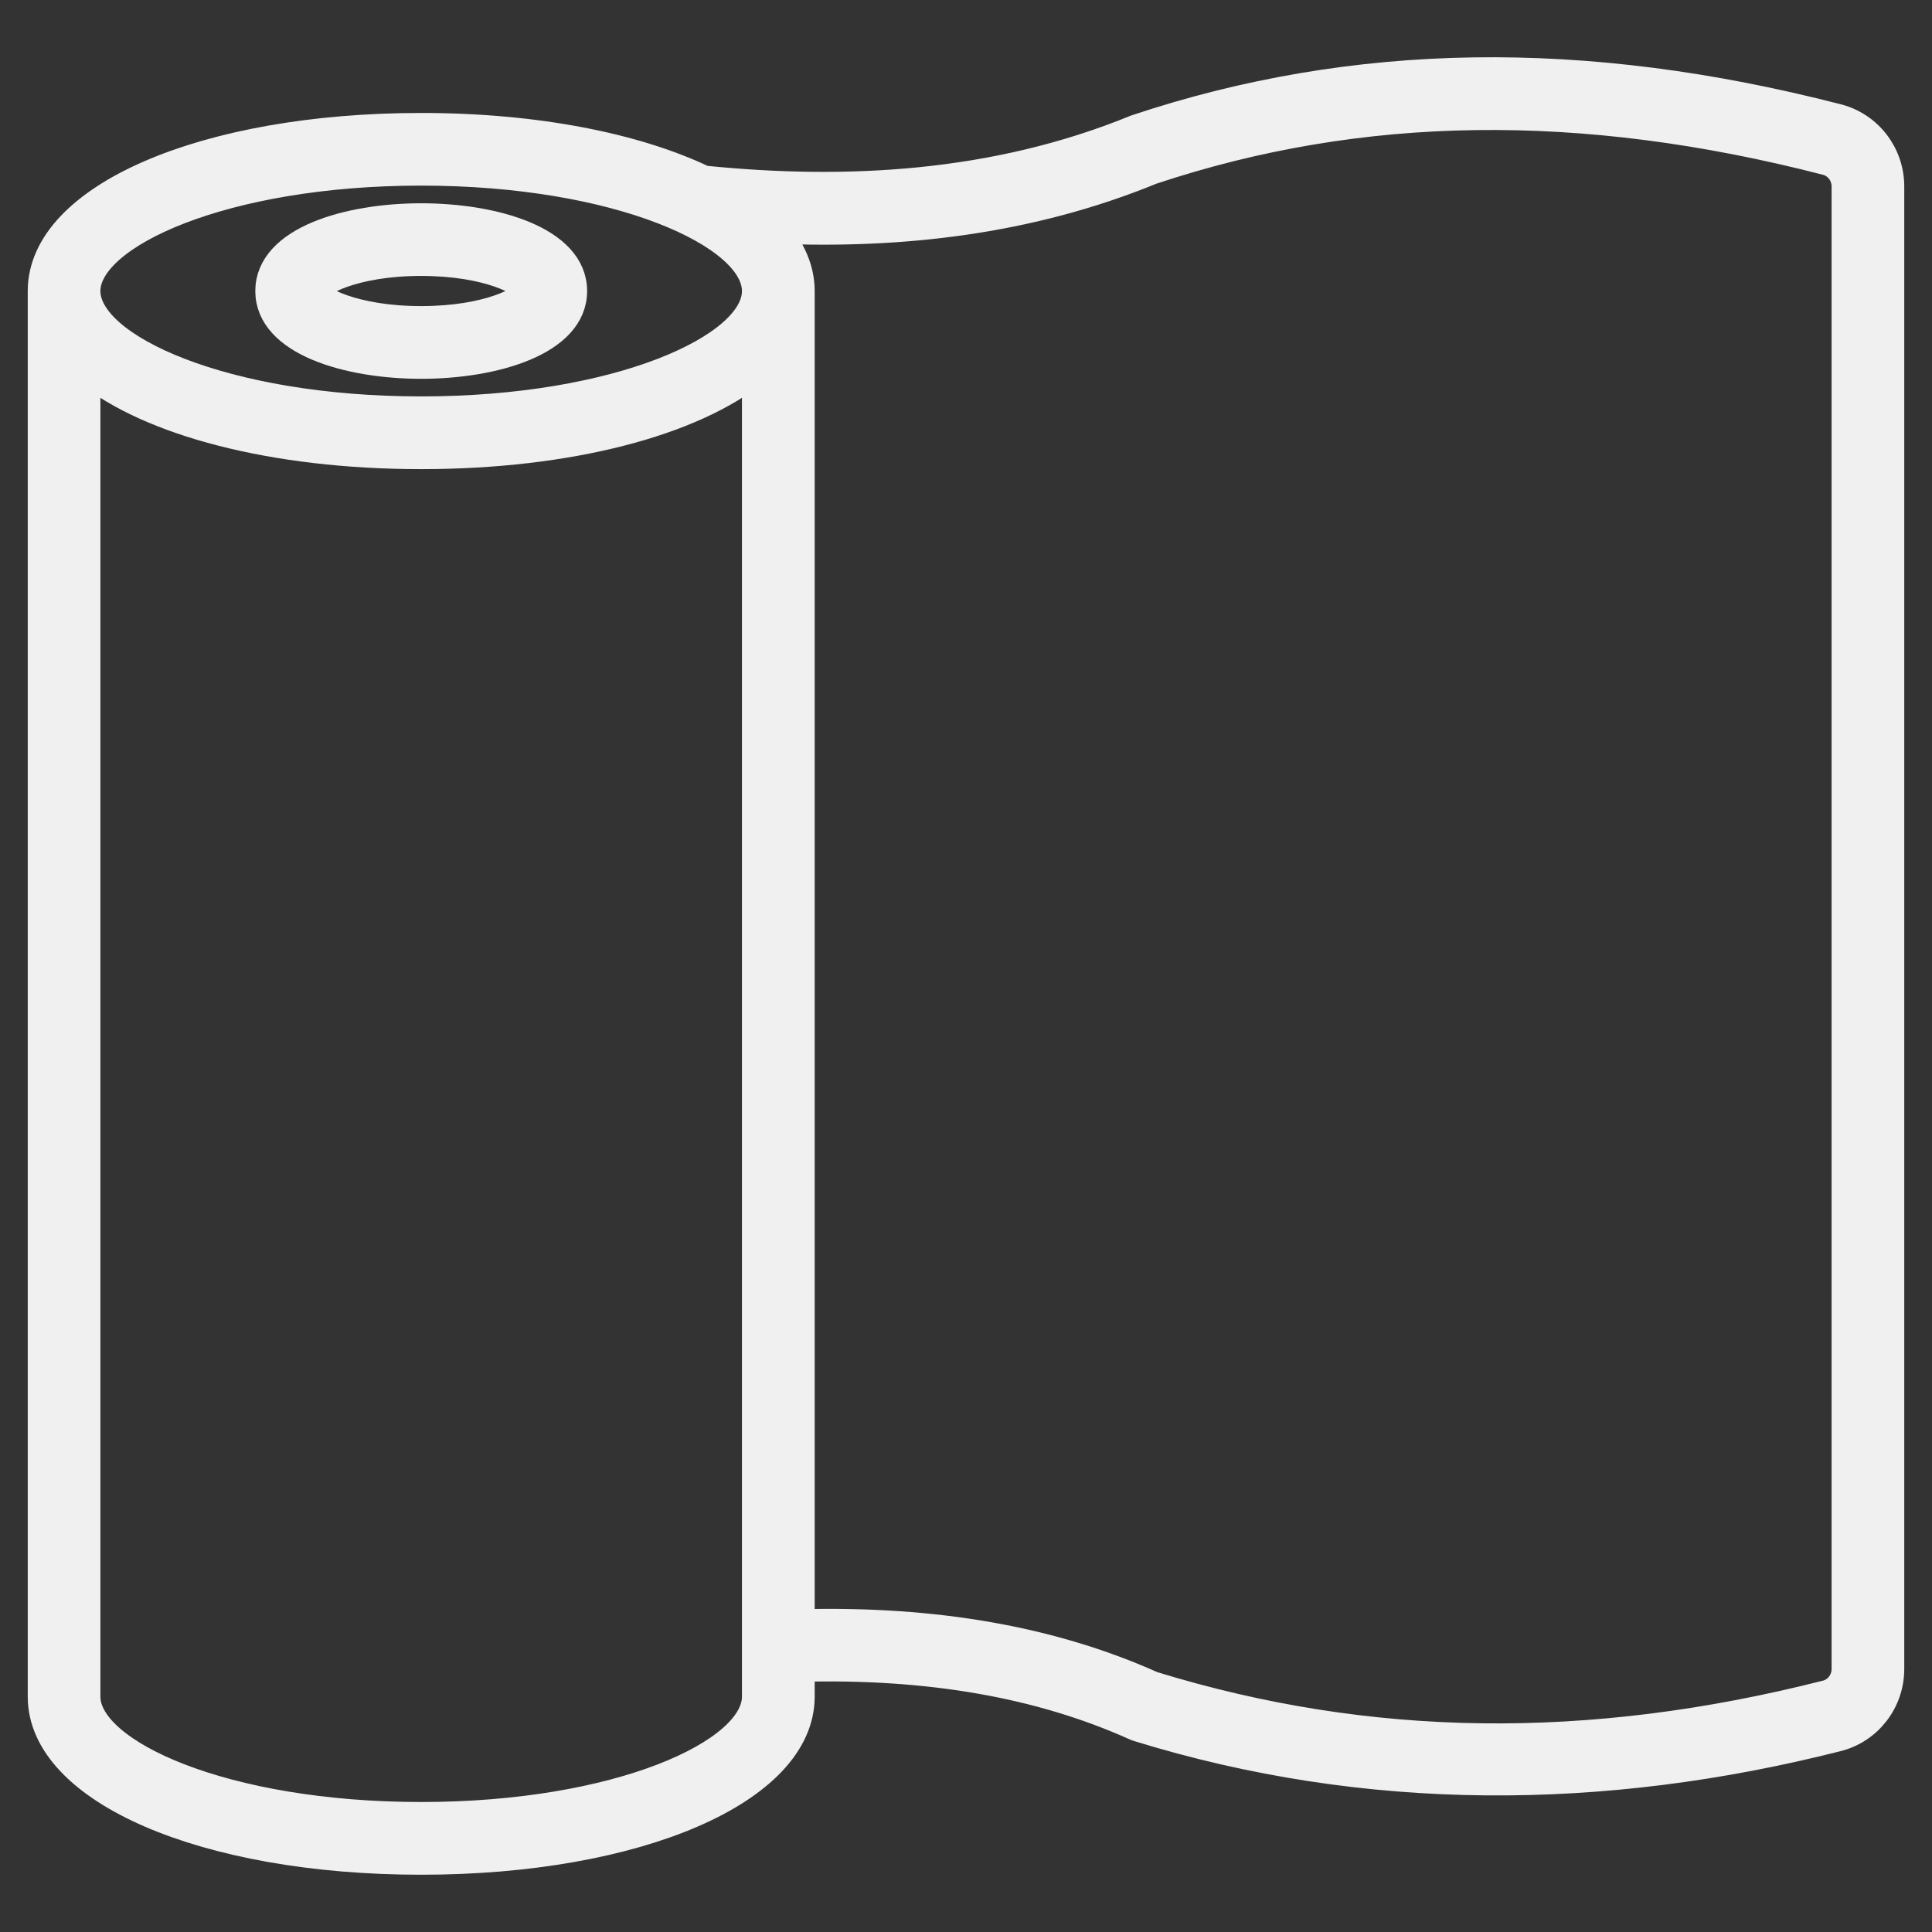 <svg width="28" height="28" viewBox="0 0 28 28" fill="none" xmlns="http://www.w3.org/2000/svg">
<rect x="0" y="0" width="28" height="28" fill="#333333" stroke="none"/>
<g clip-path="url(#clip0_52_1648)">
<path d="M26.632 1.706C22.953 0.757 19.634 0.805 16.464 1.861C14.415 2.701 12.245 2.807 10.202 2.6C9.21 2.127 7.768 1.837 6.104 1.837C2.967 1.837 0.602 2.86 0.602 4.218V24.589C0.602 25.946 2.967 26.97 6.104 26.97C9.241 26.97 11.607 25.946 11.607 24.589V24.174C13.467 24.126 15.076 24.406 16.454 25.026C16.466 25.032 16.479 25.036 16.491 25.04C19.805 26.064 23.228 26.048 26.63 25.184C27.082 25.069 27.398 24.659 27.398 24.187V2.703C27.398 2.232 27.083 1.823 26.632 1.706ZM6.104 2.49C8.962 2.49 10.953 3.401 10.953 4.218C10.953 5.035 8.962 5.945 6.104 5.945C3.247 5.945 1.255 5.035 1.255 4.218C1.255 3.401 3.247 2.49 6.104 2.49ZM6.104 26.316C3.247 26.316 1.255 25.406 1.255 24.589V5.378C2.167 6.118 3.954 6.599 6.104 6.599C8.254 6.599 10.041 6.118 10.953 5.378V24.589C10.953 25.406 8.962 26.316 6.104 26.316ZM26.745 24.187C26.745 24.36 26.631 24.509 26.469 24.551C23.024 25.426 19.83 25.384 16.703 24.422C15.244 23.768 13.552 23.473 11.607 23.522V4.218C11.607 3.901 11.473 3.603 11.235 3.331C13.035 3.407 14.903 3.207 16.691 2.474C19.718 1.467 22.916 1.423 26.469 2.339C26.631 2.381 26.745 2.531 26.745 2.703V24.187H26.745Z" fill="#F0F0F0" stroke="#F0F0F0" stroke-width="0.4"/>
<path d="M6.104 5.29C7.166 5.29 8.309 4.954 8.309 4.218C8.309 3.481 7.166 3.146 6.104 3.146C5.042 3.146 3.9 3.481 3.9 4.218C3.9 4.954 5.042 5.29 6.104 5.29ZM6.104 3.799C7.083 3.799 7.609 4.098 7.654 4.218C7.609 4.338 7.083 4.636 6.104 4.636C5.112 4.636 4.586 4.33 4.553 4.223C4.586 4.106 5.112 3.799 6.104 3.799Z" fill="#F0F0F0" stroke="#F0F0F0" stroke-width="0.4"/>
</g>
<defs>
<clipPath id="clip0_52_1648">
<rect width="28" height="28" fill="white"/>
</clipPath>
</defs>
</svg>
